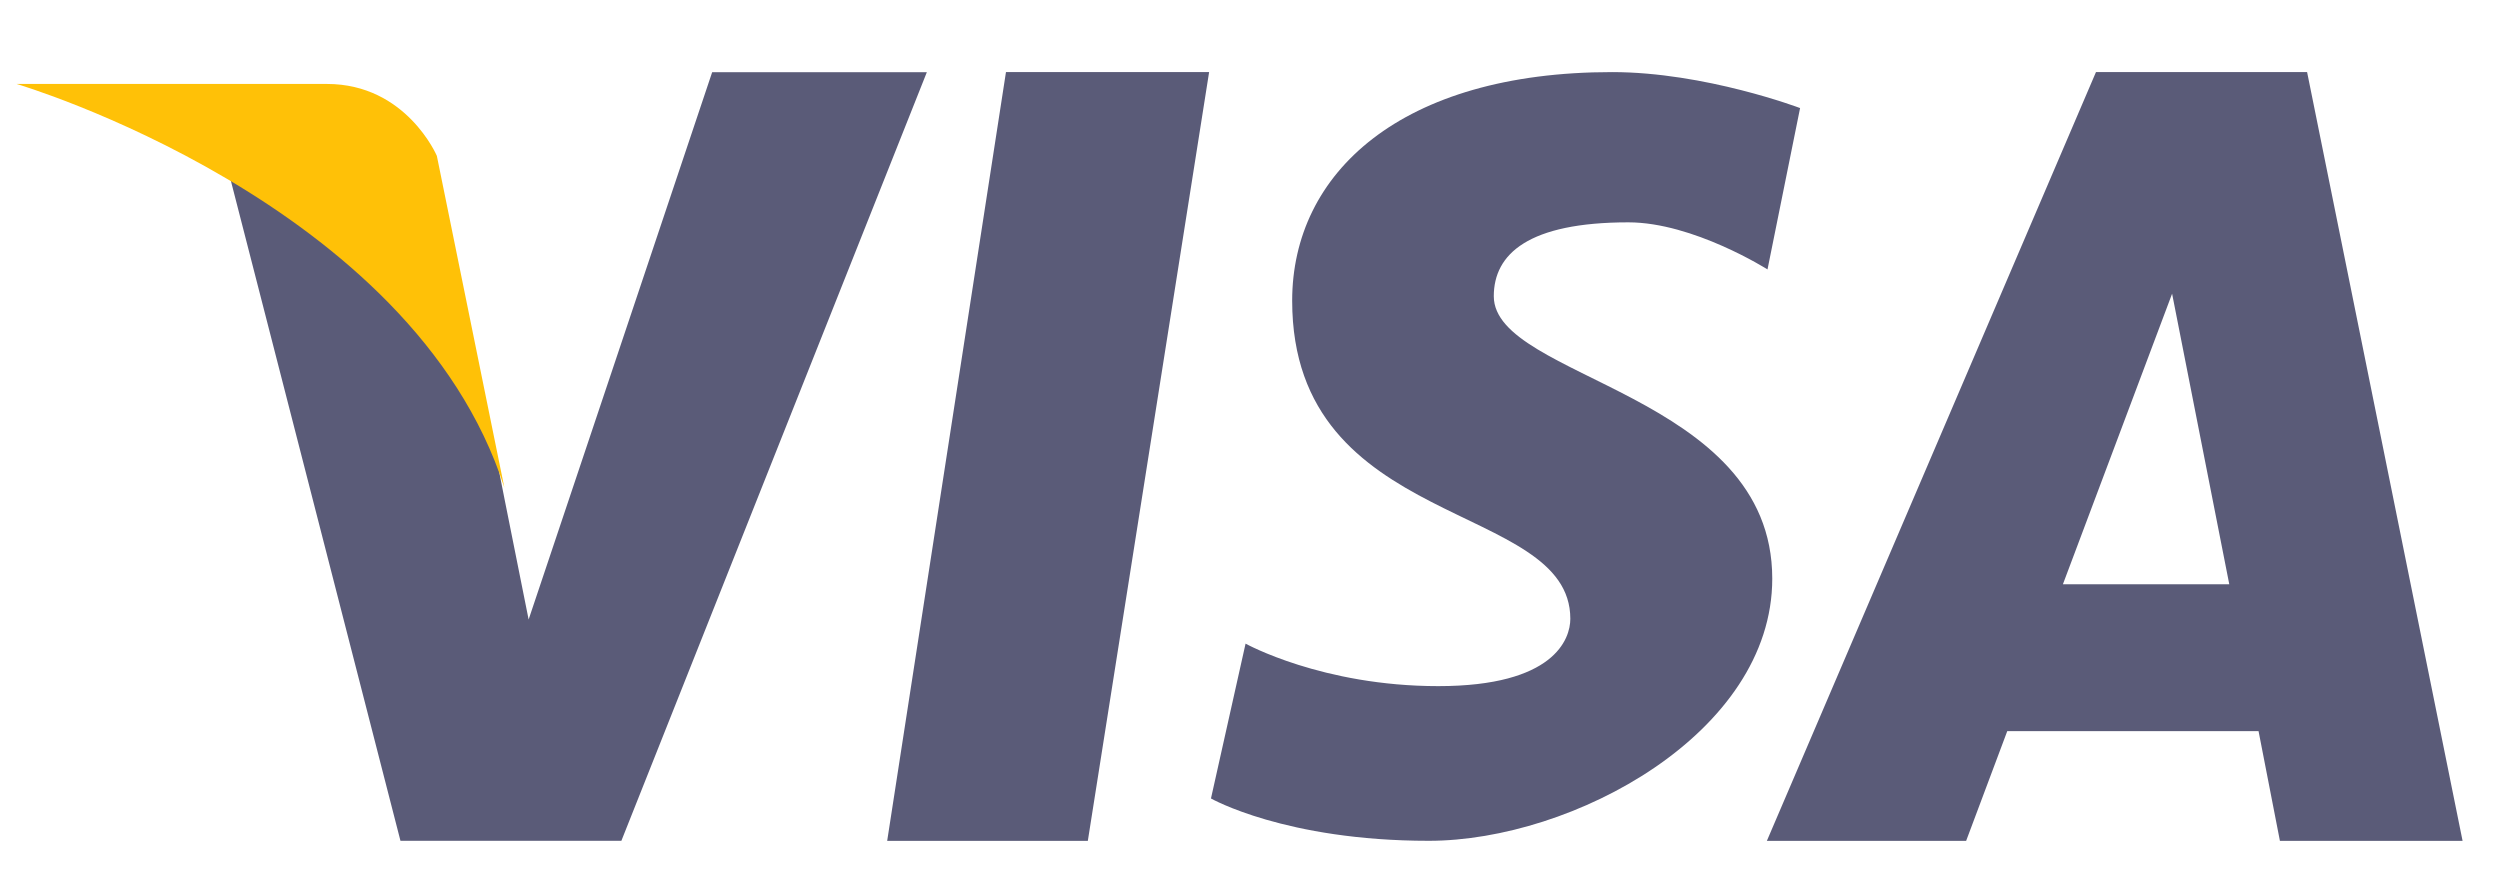 <svg width="31" height="11" viewBox="0 0 31 11" fill="none" xmlns="http://www.w3.org/2000/svg">
<path d="M8.831 0.895L6.555 7.682C6.555 7.682 5.977 4.811 5.92 4.451C4.624 1.495 2.713 1.659 2.713 1.659L4.966 10.427V10.426H7.705L11.493 0.895H8.831Z" fill="#5A5B78"/>
<path d="M11.001 10.427H13.489L14.993 0.894H12.474L11.001 10.427Z" fill="#5A5B78"/>
<path d="M28.608 0.894H25.99L21.909 10.427H24.38L24.89 9.066H28.006L28.271 10.427H30.536L28.608 0.894ZM25.58 7.245L26.934 3.642L27.643 7.245H25.58Z" fill="#5A5B78"/>
<path d="M18.523 3.673C18.523 3.148 18.954 2.757 20.192 2.757C20.996 2.757 21.917 3.341 21.917 3.341L22.321 1.34C22.321 1.34 21.144 0.894 19.989 0.894C17.373 0.894 16.023 2.145 16.023 3.729C16.023 6.594 19.472 6.201 19.472 7.673C19.472 7.925 19.271 8.508 17.835 8.508C16.395 8.508 15.445 7.981 15.445 7.981L15.016 9.901C15.016 9.901 15.937 10.426 17.717 10.426C19.501 10.426 21.976 9.092 21.976 7.175C21.976 4.869 18.523 4.702 18.523 3.673Z" fill="#5A5B78"/>
<path d="M6.254 6.047L5.417 1.933C5.417 1.933 5.038 1.041 4.054 1.041C3.069 1.041 0.206 1.041 0.206 1.041C0.206 1.041 5.112 2.49 6.254 6.047Z" fill="#FFC107"/>
</svg>

